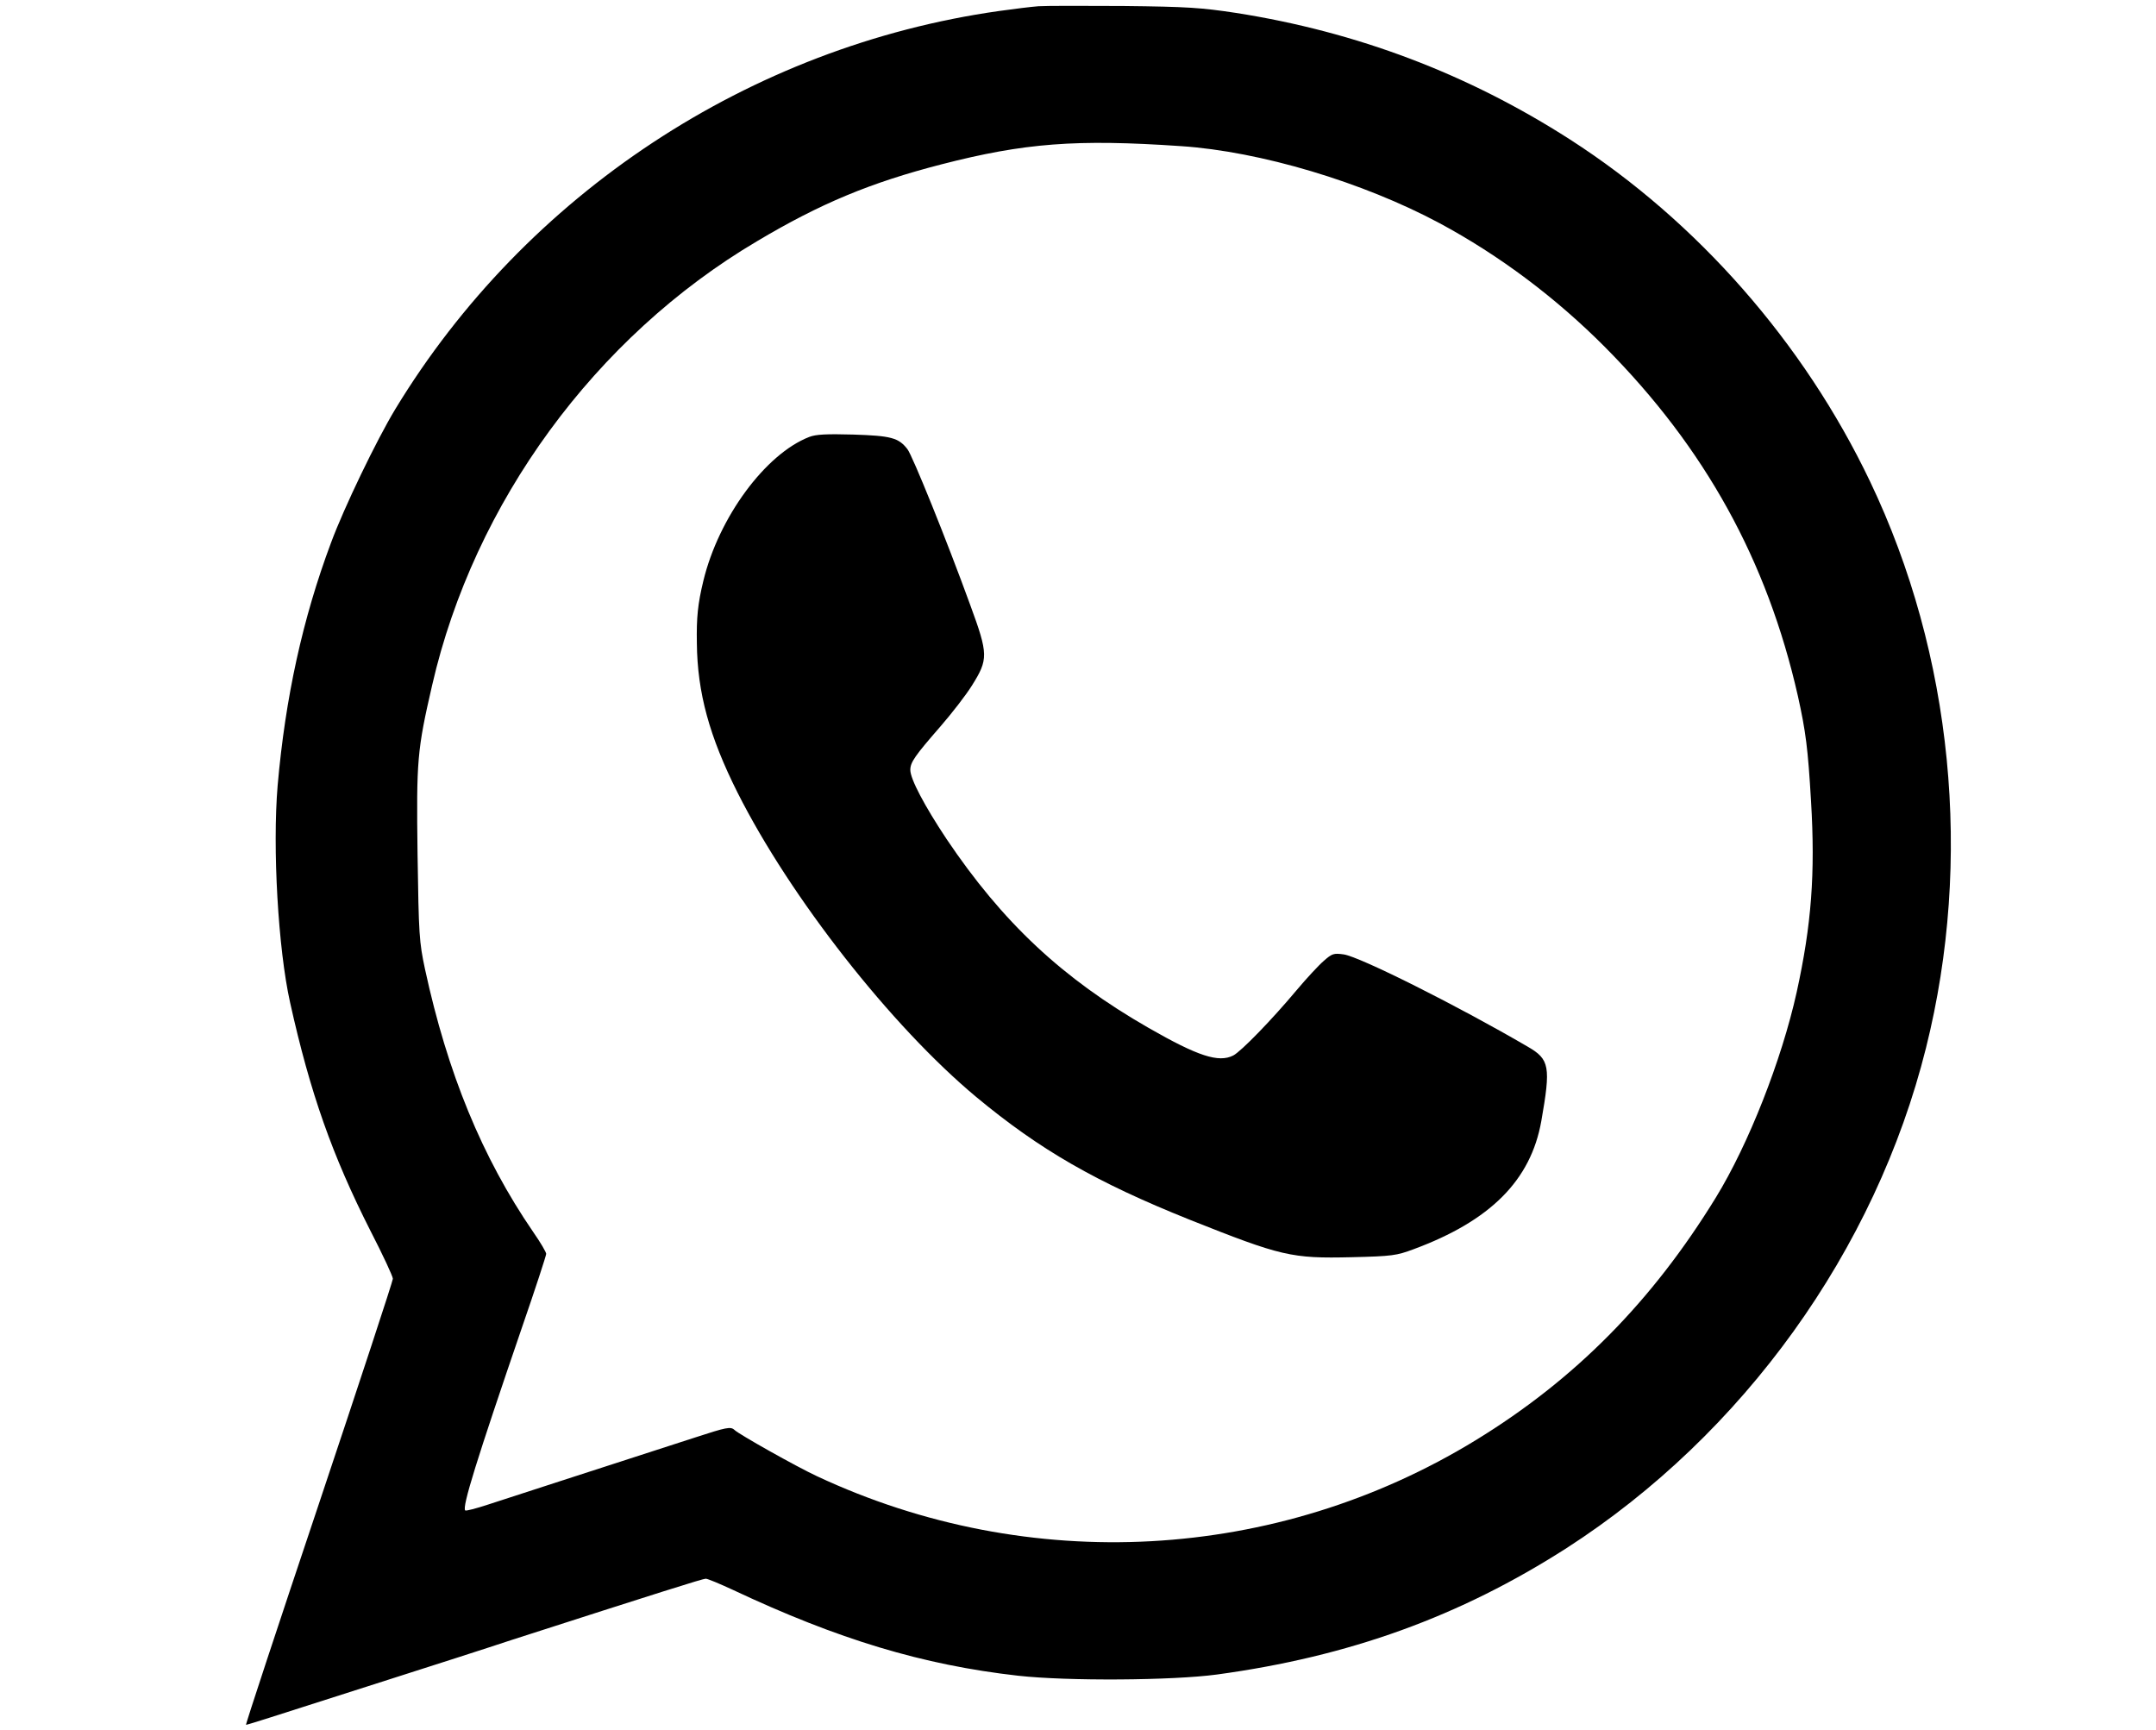 <?xml version="1.0" standalone="no"?>
<!DOCTYPE svg PUBLIC "-//W3C//DTD SVG 20010904//EN"
 "http://www.w3.org/TR/2001/REC-SVG-20010904/DTD/svg10.dtd">
<svg version="1.0" xmlns="http://www.w3.org/2000/svg"
 width="900pt" height="722pt" viewBox="0 0 900 722"
 preserveAspectRatio="xMidYMid meet">
<g transform="translate(0,722) scale(0.1,-0.1)"
fill="#000000" stroke="none">
<path d="M4335 7194 c-27 -2 -102 -11 -165 -20 -1039 -147 -1975 -764 -2520
-1662 -78 -129 -214 -411 -268 -557 -119 -318 -191 -648 -223 -1014 -22 -261
2 -682 52 -906 84 -378 176 -638 335 -952 52 -101 94 -191 94 -201 0 -9 -139
-432 -309 -940 -170 -507 -307 -922 -304 -922 3 0 49 14 102 31 53 17 263 84
466 149 204 65 447 143 540 174 615 198 799 256 811 256 8 0 58 -21 112 -46
442 -208 794 -314 1192 -359 206 -23 645 -20 830 5 552 75 1014 242 1460 528
737 475 1289 1242 1500 2088 196 784 112 1641 -234 2365 -276 578 -721 1085
-1251 1426 -428 275 -891 450 -1395 529 -145 22 -202 26 -470 29 -168 1 -327
1 -355 -1z m595 -584 c331 -22 759 -150 1080 -322 249 -134 484 -310 690 -517
418 -421 677 -891 805 -1456 33 -149 42 -218 55 -440 18 -301 2 -515 -60 -797
-63 -284 -201 -635 -338 -858 -266 -433 -587 -758 -1002 -1012 -832 -509
-1864 -565 -2750 -150 -84 39 -326 175 -344 193 -16 15 -34 11 -166 -32 -418
-135 -787 -255 -864 -280 -49 -16 -91 -27 -94 -24 -14 13 48 212 237 764 56
162 101 300 101 307 0 7 -24 48 -54 91 -214 312 -358 664 -452 1098 -24 113
-26 141 -31 480 -5 391 -2 432 61 705 175 762 681 1454 1356 1853 265 158 475
245 770 321 346 89 562 106 1000 76z"/>
<path d="M3378 5396 c-183 -71 -378 -336 -442 -601 -23 -95 -29 -153 -27 -260
2 -206 52 -389 170 -624 220 -437 642 -975 996 -1270 266 -221 501 -356 890
-512 384 -153 426 -163 677 -157 170 4 188 7 258 33 322 119 490 288 534 535
40 228 35 258 -57 311 -291 170 -702 376 -768 385 -42 6 -49 3 -83 -27 -21
-18 -72 -73 -114 -123 -103 -123 -231 -255 -264 -272 -61 -31 -147 -3 -353
115 -361 207 -610 441 -844 789 -91 137 -151 250 -151 288 0 32 19 59 127 183
46 53 105 129 130 169 69 110 69 130 -7 337 -100 275 -241 623 -262 650 -37
48 -69 56 -227 61 -110 3 -155 1 -183 -10z"/>
</g>
</svg>
